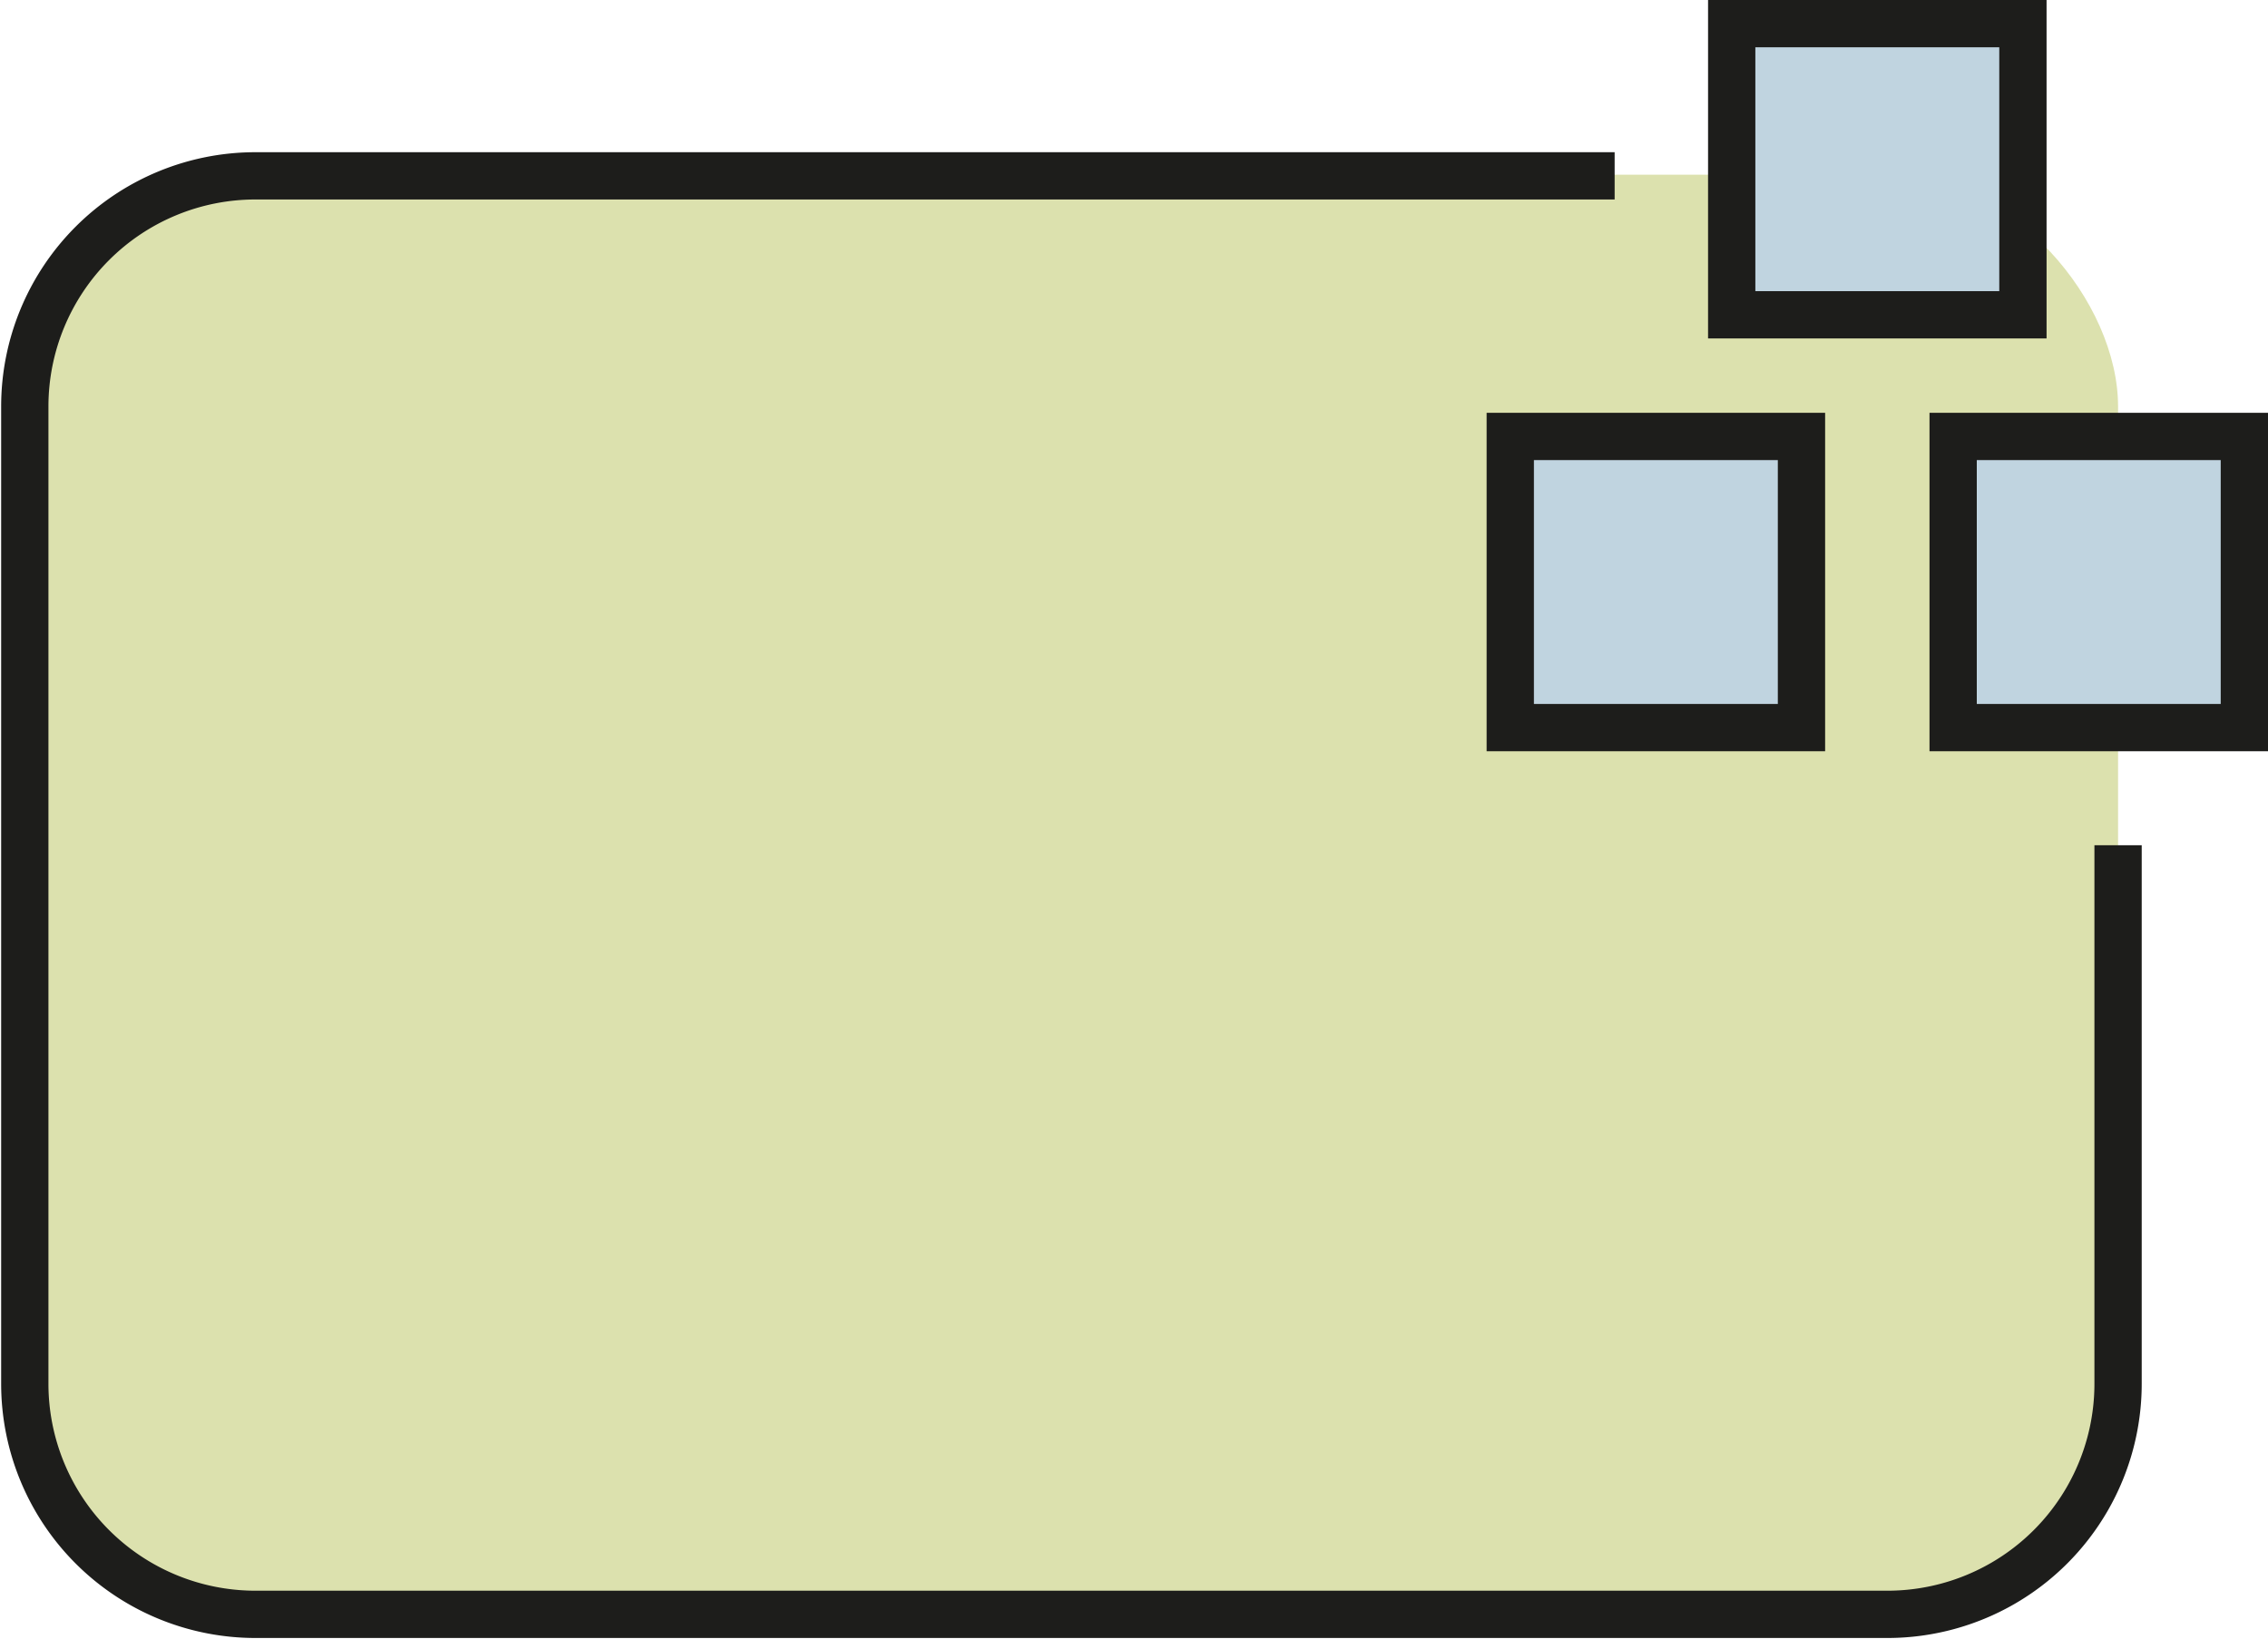 <svg xmlns="http://www.w3.org/2000/svg" viewBox="0 0 39.33 28.43"><defs><style>.cls-1{fill:#dce1ae;}.cls-2{fill:#c0d4e0;}.cls-2,.cls-3{stroke:#1d1d1b;stroke-miterlimit:10;stroke-width:0.82px;}.cls-3{fill:none;}</style></defs><title>Cluster_gruen</title><g id="Ebene_2" data-name="Ebene 2"><g id="Ebene_1-2" data-name="Ebene 1"><rect class="cls-1" x="0.41" y="3.03" width="36.32" height="24.99" rx="4.02" ry="4.02"/><rect class="cls-2" x="30.03" y="0.41" width="5.05" height="5.05"/><rect class="cls-2" x="26.19" y="7.57" width="5.05" height="5.05"/><rect class="cls-2" x="33.87" y="7.57" width="5.05" height="5.05"/><path class="cls-3" d="M36.73,14.66V24a4,4,0,0,1-4,4H4.43a4,4,0,0,1-4-4V7.05a4,4,0,0,1,4-4H28"/></g></g></svg>